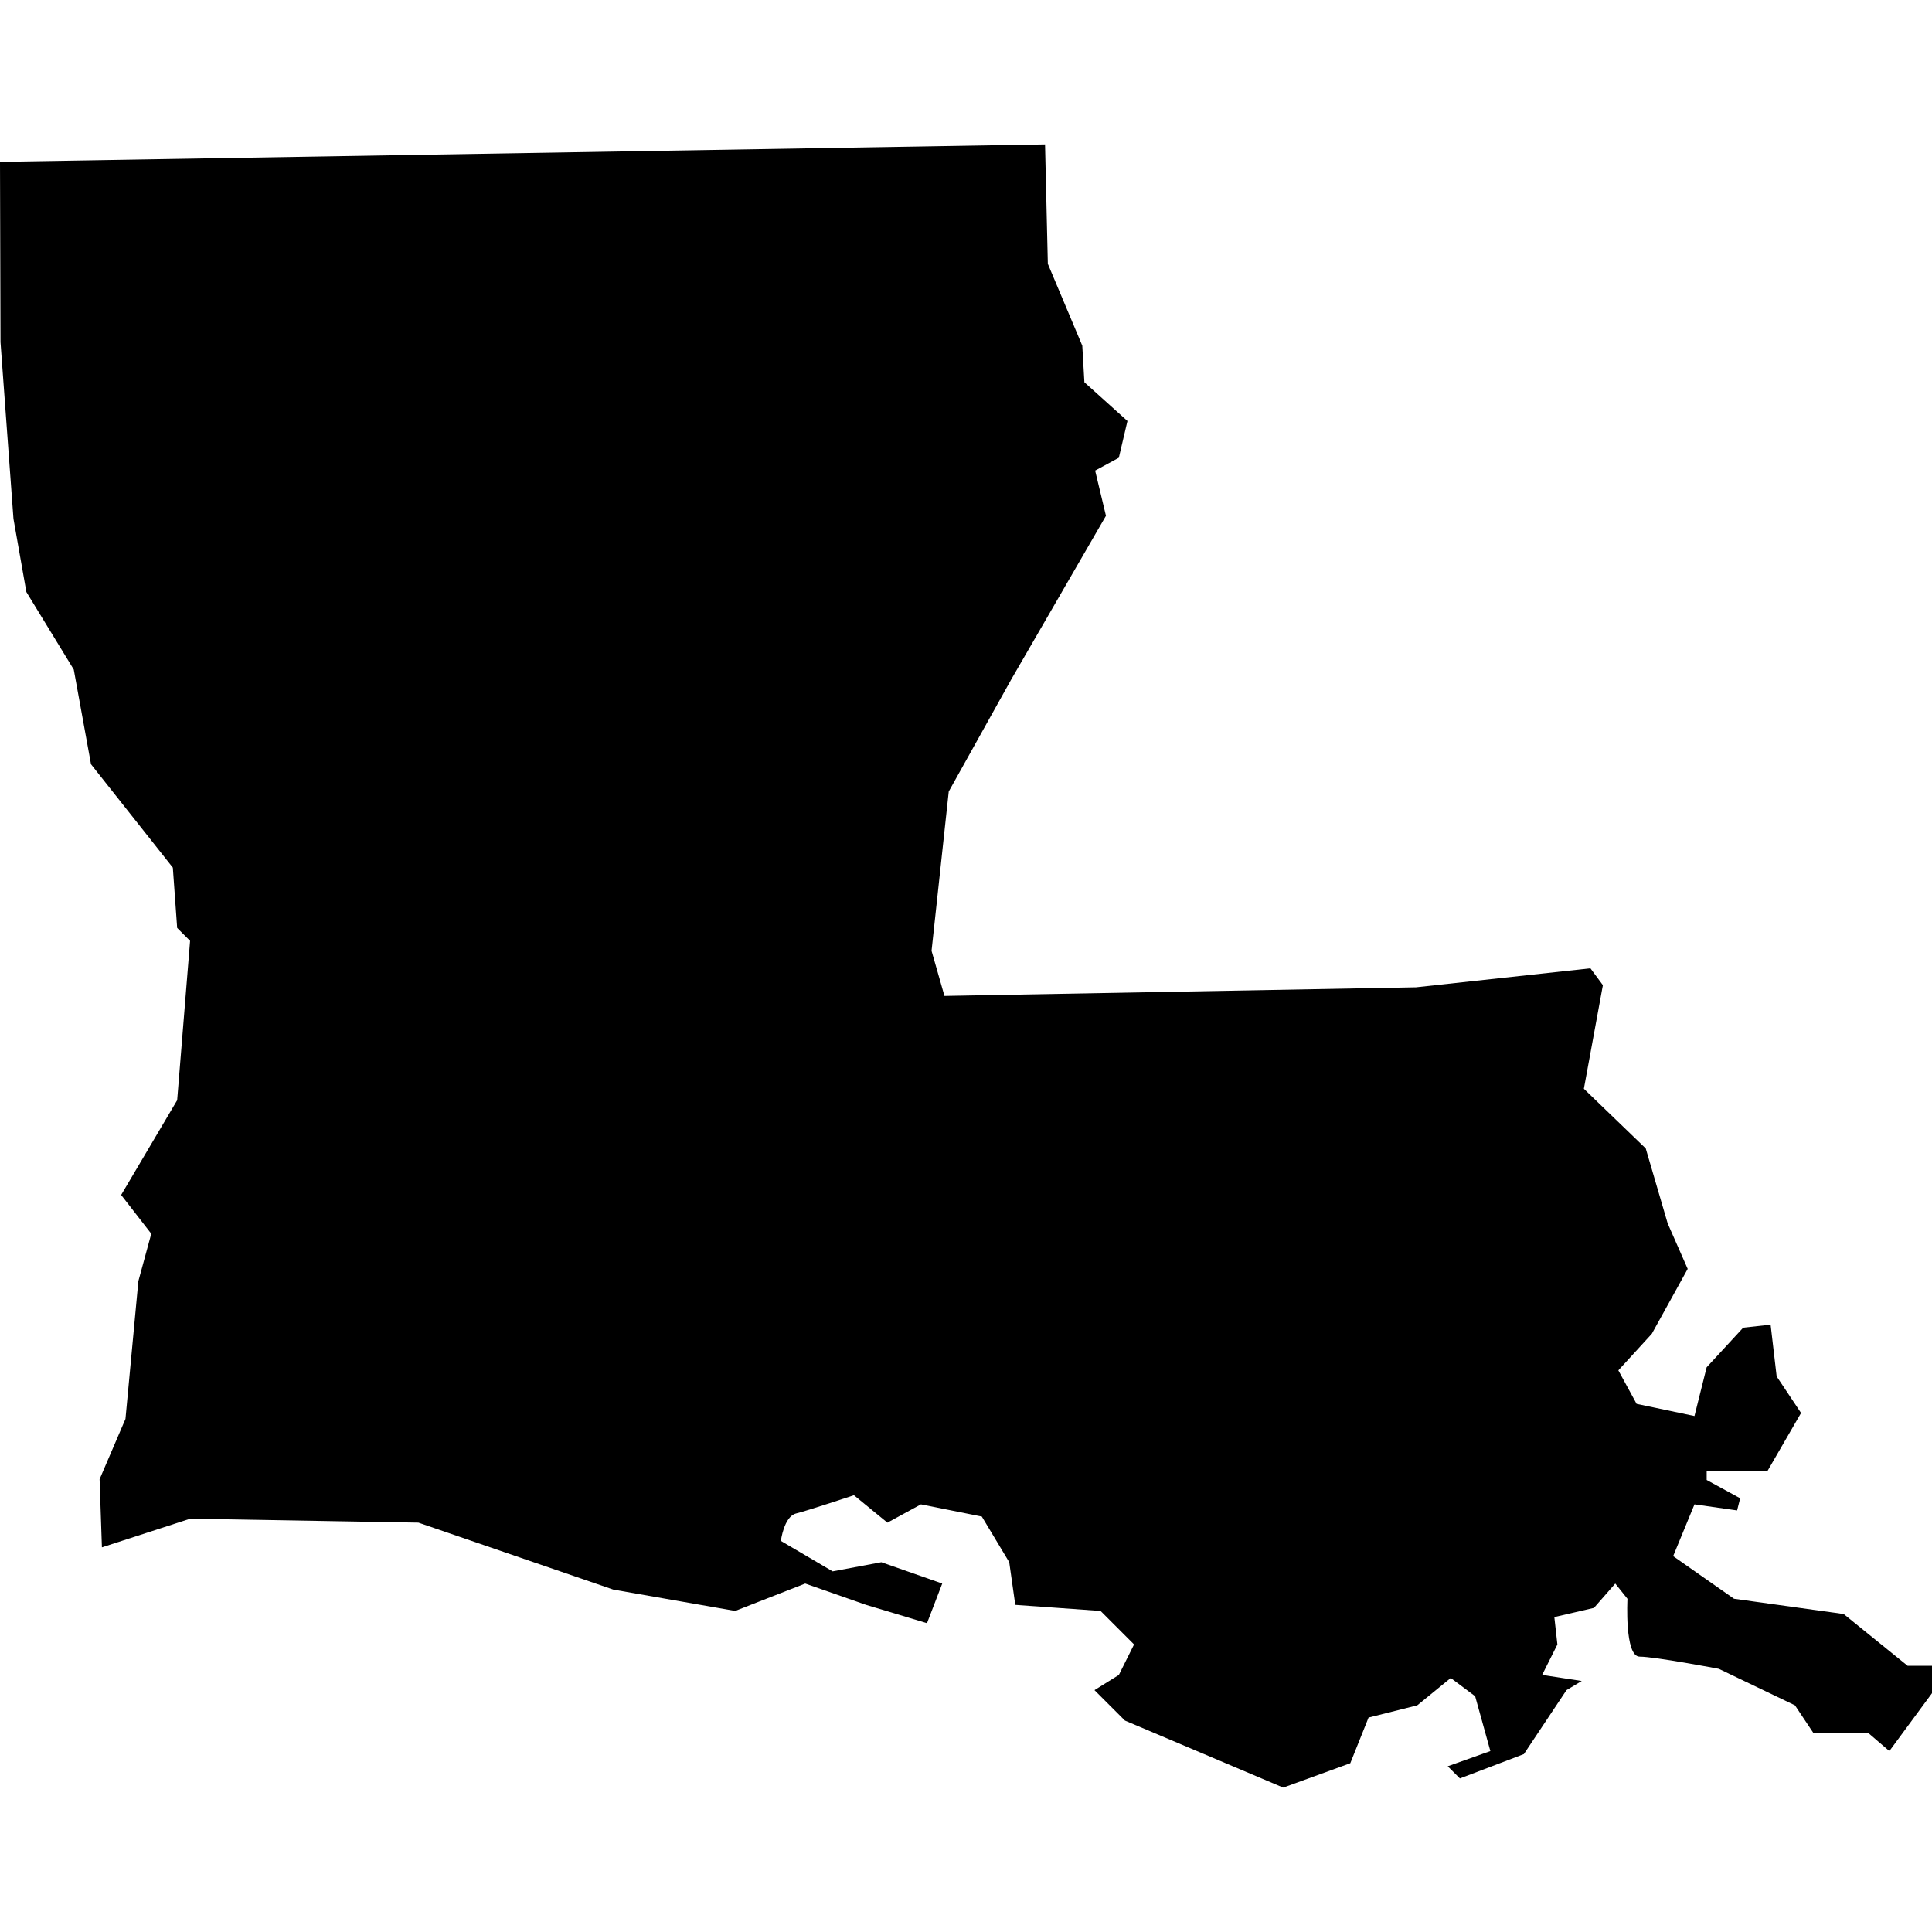 <?xml version="1.0" encoding="iso-8859-1"?>
<!-- Generator: Adobe Illustrator 16.0.3, SVG Export Plug-In . SVG Version: 6.00 Build 0)  -->
<!DOCTYPE svg PUBLIC "-//W3C//DTD SVG 1.1//EN" "http://www.w3.org/Graphics/SVG/1.1/DTD/svg11.dtd">
<svg version="1.1" xmlns="http://www.w3.org/2000/svg" xmlns:xlink="http://www.w3.org/1999/xlink" x="0px" y="0px" width="100px"
	 height="100px" viewBox="0 0 100 100" style="enable-background:new 0 0 100 100;" xml:space="preserve">
<g id="LA">
	<path id="LA_1_" d="M85.183,59.443l-3.202-3.088l0.984-5.363L82.32,50.12l-9.031,0.983l-24.404,0.447l-0.668-2.336l0.89-8.245
		l3.232-5.797l4.905-8.475l-0.56-2.339l1.226-0.664l0.447-1.903l-2.229-2.005l-0.109-1.894l-1.783-4.237l-0.145-6.182L0,8.376
		l0.026,9.334l0.671,9.142l0.668,3.789l2.453,4.014l0.892,4.902l4.236,5.351l0.224,3.121l0.669,0.669l-0.669,8.248L6.271,61.85
		l1.559,2.008l-0.668,2.453l-0.668,7.133l-1.339,3.121l0.12,3.525l4.57-1.482l11.811,0.203l10.091,3.467l6.306,1.104l3.625-1.418
		l3.152,1.104l3.152,0.947l0.788-2.051l-3.151-1.104l-2.521,0.473l-2.68-1.576c0,0,0.157-1.262,0.787-1.42
		c0.63-0.156,2.995-0.945,2.995-0.945l1.733,1.42l1.735-0.947l3.151,0.631l1.419,2.363l0.313,2.209l4.414,0.314l1.734,1.734
		l-0.787,1.578l-1.263,0.787l1.578,1.576l8.194,3.469l3.47-1.262l0.945-2.363l2.521-0.633l1.734-1.416l1.263,0.945l0.787,2.838
		l-2.207,0.787l0.631,0.629l3.311-1.26l2.206-3.311l0.789-0.473l-2.05-0.314l0.789-1.576l-0.158-1.418l2.05-0.475l1.104-1.26
		l0.631,0.789c0,0-0.159,2.994,0.63,2.994c0.787,0,4.1,0.631,4.1,0.631l3.94,1.889l0.946,1.42h2.836l1.104,0.947L100,87.639v-1.418
		h-1.261l-3.311-2.68l-5.675-0.789l-3.151-2.207l1.104-2.68l2.206,0.314l0.159-0.629l-1.734-0.947v-0.471h3.151l1.734-2.996
		l-1.263-1.893l-0.313-2.678l-1.419,0.156l-1.891,2.049l-0.631,2.523l-2.995-0.629l-0.945-1.734l1.732-1.893l1.857-3.359
		l-1.035-2.352L85.183,59.443L85.183,59.443z"/>
</g>
<g id="Layer_1">
</g>
</svg>
